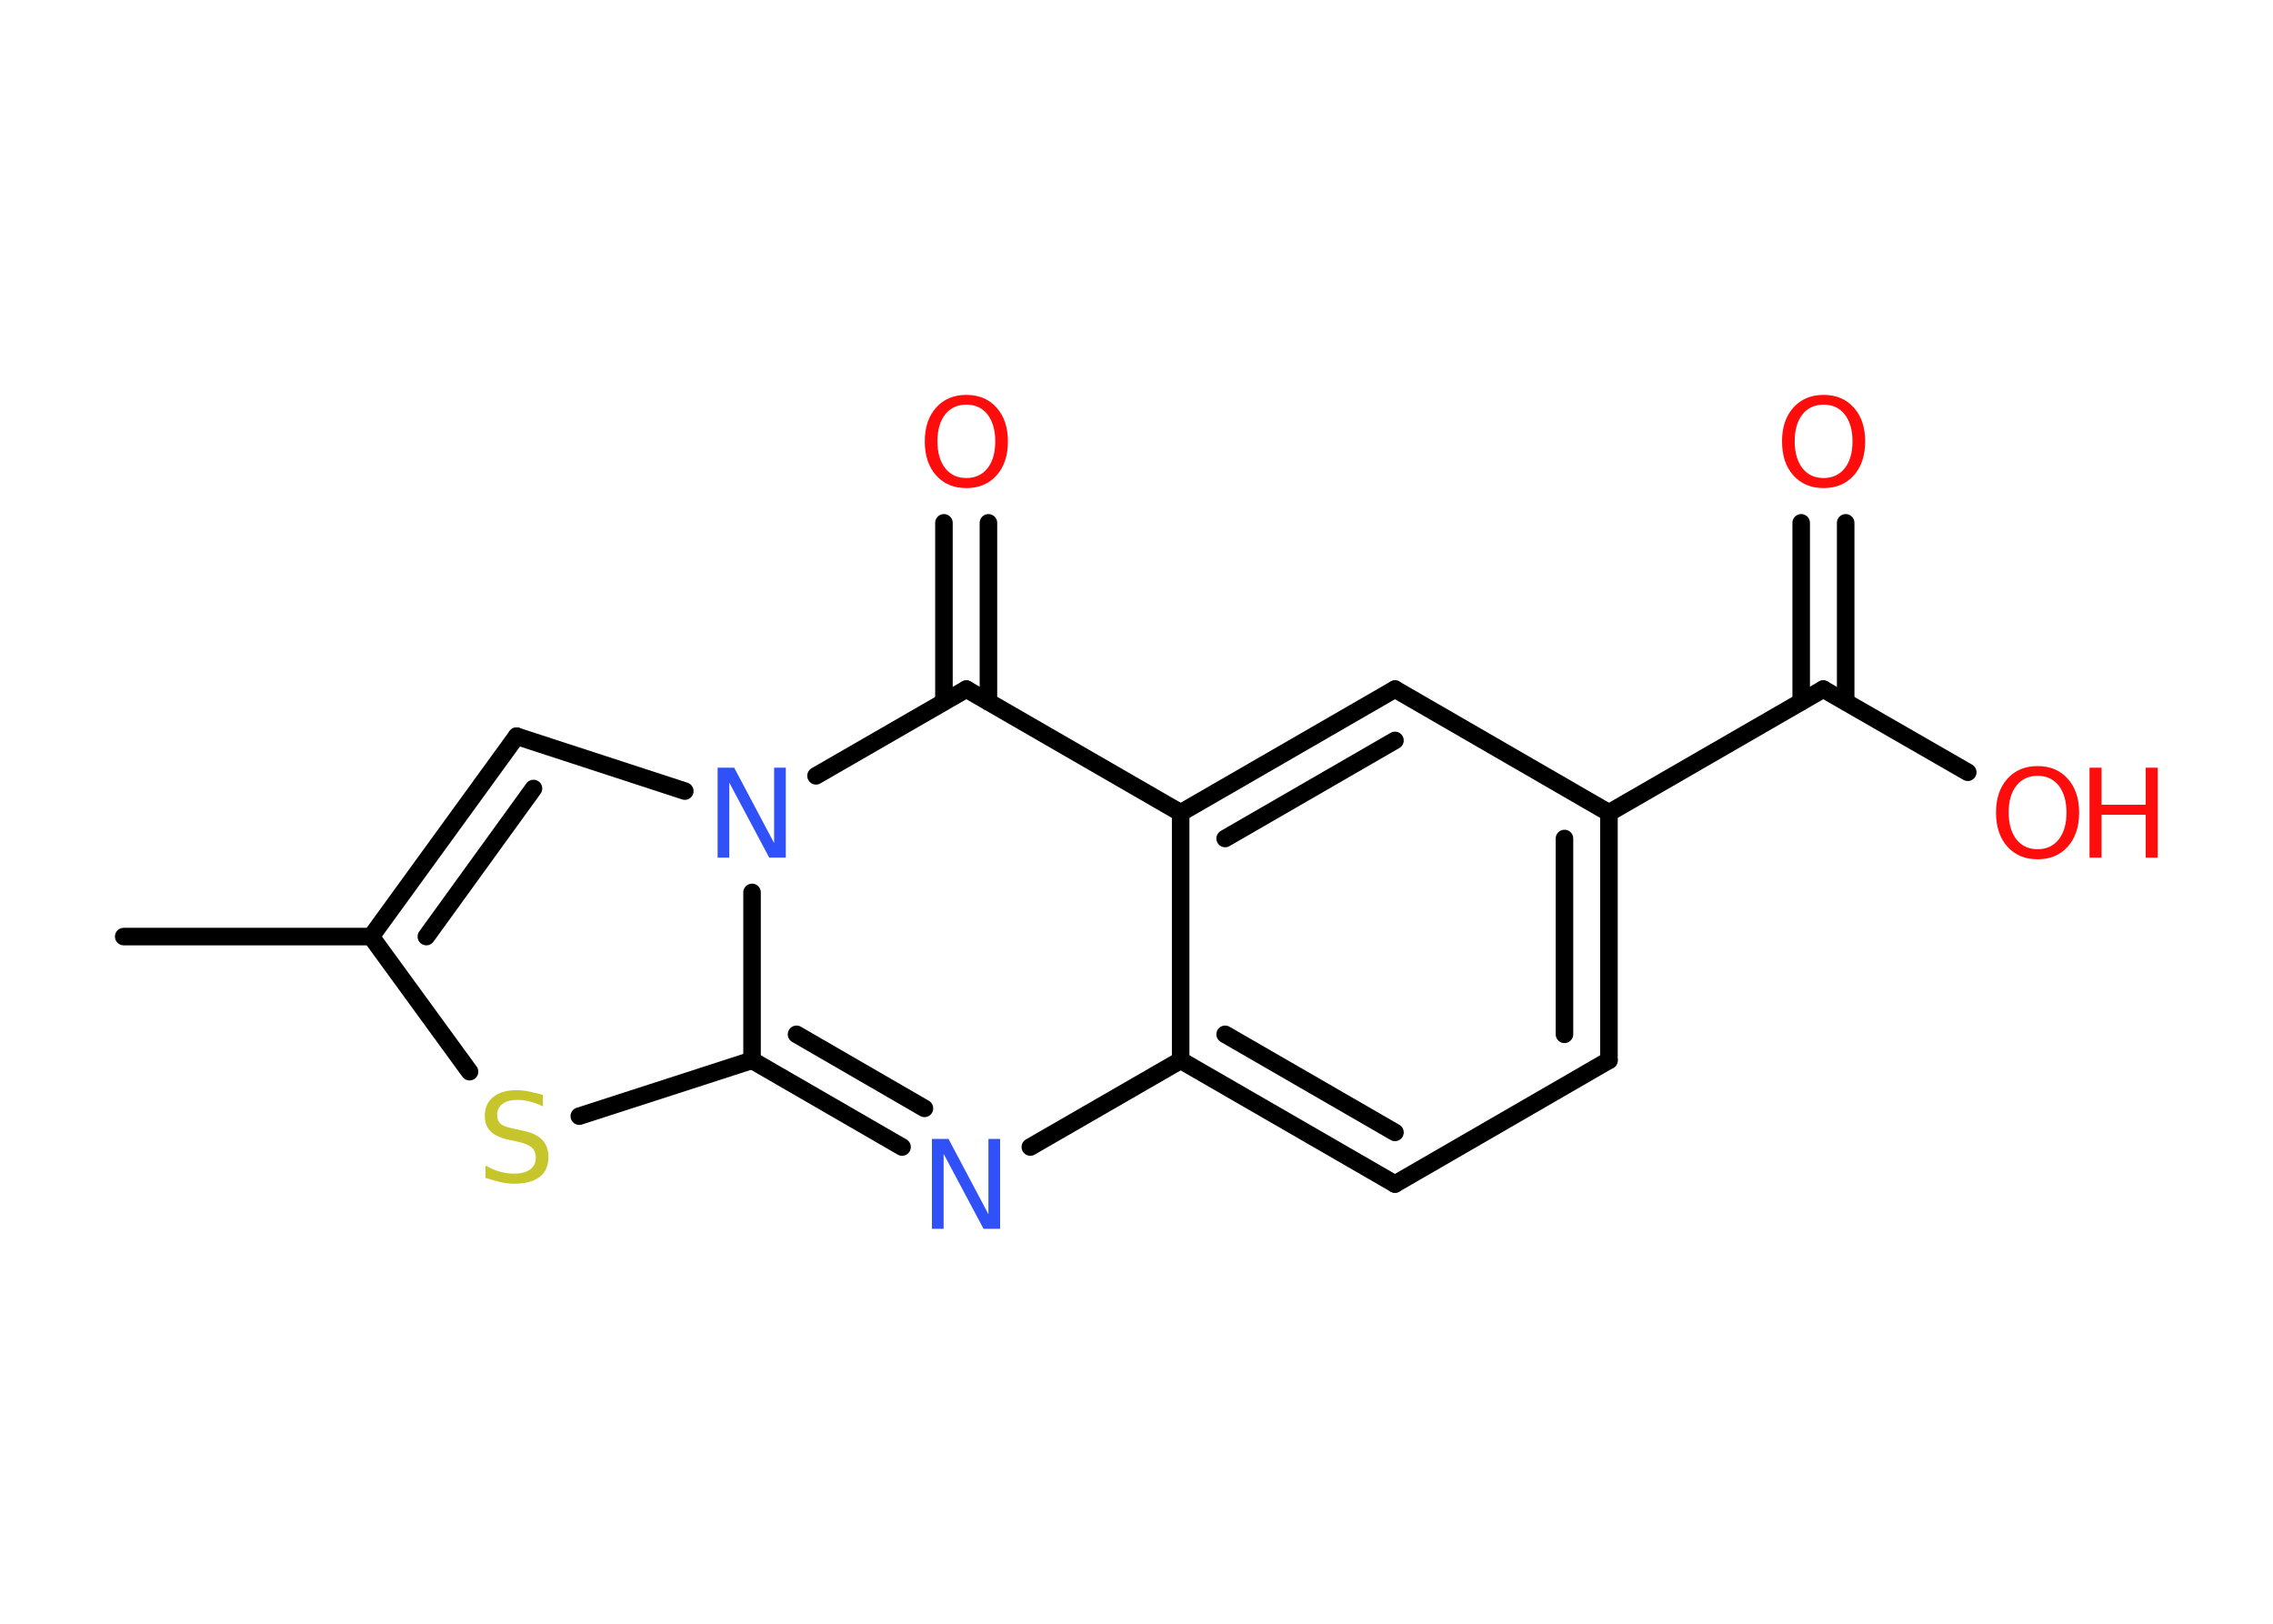 <?xml version='1.0' encoding='UTF-8'?>
<!DOCTYPE svg PUBLIC "-//W3C//DTD SVG 1.1//EN" "http://www.w3.org/Graphics/SVG/1.1/DTD/svg11.dtd">
<svg version='1.2' xmlns='http://www.w3.org/2000/svg' xmlns:xlink='http://www.w3.org/1999/xlink' width='70.0mm' height='50.0mm' viewBox='0 0 70.0 50.0'>
  <desc>Generated by the Chemistry Development Kit (http://github.com/cdk)</desc>
  <g stroke-linecap='round' stroke-linejoin='round' stroke='#000000' stroke-width='.54' fill='#FF0D0D'>
    <rect x='.0' y='.0' width='70.0' height='50.0' fill='#FFFFFF' stroke='none'/>
    <g id='mol1' class='mol'>
      <line id='mol1bnd1' class='bond' x1='3.81' y1='28.84' x2='11.43' y2='28.84'/>
      <g id='mol1bnd2' class='bond'>
        <line x1='15.91' y1='22.67' x2='11.43' y2='28.84'/>
        <line x1='16.43' y1='24.28' x2='13.13' y2='28.84'/>
      </g>
      <line id='mol1bnd3' class='bond' x1='15.91' y1='22.67' x2='21.09' y2='24.36'/>
      <line id='mol1bnd4' class='bond' x1='25.13' y1='23.89' x2='29.76' y2='21.22'/>
      <g id='mol1bnd5' class='bond'>
        <line x1='29.07' y1='21.61' x2='29.07' y2='16.1'/>
        <line x1='30.44' y1='21.61' x2='30.44' y2='16.1'/>
      </g>
      <line id='mol1bnd6' class='bond' x1='29.76' y1='21.22' x2='36.36' y2='25.03'/>
      <g id='mol1bnd7' class='bond'>
        <line x1='42.96' y1='21.22' x2='36.36' y2='25.03'/>
        <line x1='42.96' y1='22.8' x2='37.73' y2='25.82'/>
      </g>
      <line id='mol1bnd8' class='bond' x1='42.96' y1='21.22' x2='49.55' y2='25.03'/>
      <line id='mol1bnd9' class='bond' x1='49.55' y1='25.03' x2='56.15' y2='21.22'/>
      <g id='mol1bnd10' class='bond'>
        <line x1='55.47' y1='21.61' x2='55.47' y2='16.1'/>
        <line x1='56.84' y1='21.61' x2='56.84' y2='16.1'/>
      </g>
      <line id='mol1bnd11' class='bond' x1='56.15' y1='21.22' x2='60.6' y2='23.78'/>
      <g id='mol1bnd12' class='bond'>
        <line x1='49.55' y1='32.65' x2='49.55' y2='25.03'/>
        <line x1='48.18' y1='31.85' x2='48.18' y2='25.82'/>
      </g>
      <line id='mol1bnd13' class='bond' x1='49.55' y1='32.65' x2='42.96' y2='36.46'/>
      <g id='mol1bnd14' class='bond'>
        <line x1='36.36' y1='32.65' x2='42.96' y2='36.46'/>
        <line x1='37.73' y1='31.85' x2='42.96' y2='34.87'/>
      </g>
      <line id='mol1bnd15' class='bond' x1='36.36' y1='25.03' x2='36.36' y2='32.65'/>
      <line id='mol1bnd16' class='bond' x1='36.36' y1='32.65' x2='31.73' y2='35.32'/>
      <g id='mol1bnd17' class='bond'>
        <line x1='23.16' y1='32.65' x2='27.78' y2='35.32'/>
        <line x1='24.53' y1='31.85' x2='28.47' y2='34.13'/>
      </g>
      <line id='mol1bnd18' class='bond' x1='23.16' y1='27.48' x2='23.16' y2='32.65'/>
      <line id='mol1bnd19' class='bond' x1='23.16' y1='32.65' x2='17.84' y2='34.37'/>
      <line id='mol1bnd20' class='bond' x1='11.43' y1='28.84' x2='14.46' y2='33.0'/>
      <path id='mol1atm4' class='atom' d='M22.11 23.64h.5l1.23 2.32v-2.32h.36v2.77h-.51l-1.23 -2.31v2.31h-.36v-2.77z' stroke='none' fill='#3050F8'/>
      <path id='mol1atm6' class='atom' d='M29.76 12.46q-.41 .0 -.65 .3q-.24 .3 -.24 .83q.0 .52 .24 .83q.24 .3 .65 .3q.41 .0 .65 -.3q.24 -.3 .24 -.83q.0 -.52 -.24 -.83q-.24 -.3 -.65 -.3zM29.76 12.16q.58 .0 .93 .39q.35 .39 .35 1.04q.0 .66 -.35 1.05q-.35 .39 -.93 .39q-.58 .0 -.93 -.39q-.35 -.39 -.35 -1.05q.0 -.65 .35 -1.04q.35 -.39 .93 -.39z' stroke='none'/>
      <path id='mol1atm11' class='atom' d='M56.16 12.46q-.41 .0 -.65 .3q-.24 .3 -.24 .83q.0 .52 .24 .83q.24 .3 .65 .3q.41 .0 .65 -.3q.24 -.3 .24 -.83q.0 -.52 -.24 -.83q-.24 -.3 -.65 -.3zM56.16 12.16q.58 .0 .93 .39q.35 .39 .35 1.04q.0 .66 -.35 1.05q-.35 .39 -.93 .39q-.58 .0 -.93 -.39q-.35 -.39 -.35 -1.05q.0 -.65 .35 -1.04q.35 -.39 .93 -.39z' stroke='none'/>
      <g id='mol1atm12' class='atom'>
        <path d='M62.75 23.89q-.41 .0 -.65 .3q-.24 .3 -.24 .83q.0 .52 .24 .83q.24 .3 .65 .3q.41 .0 .65 -.3q.24 -.3 .24 -.83q.0 -.52 -.24 -.83q-.24 -.3 -.65 -.3zM62.75 23.59q.58 .0 .93 .39q.35 .39 .35 1.04q.0 .66 -.35 1.05q-.35 .39 -.93 .39q-.58 .0 -.93 -.39q-.35 -.39 -.35 -1.05q.0 -.65 .35 -1.04q.35 -.39 .93 -.39z' stroke='none'/>
        <path d='M64.35 23.64h.37v1.14h1.36v-1.14h.37v2.77h-.37v-1.32h-1.36v1.32h-.37v-2.77z' stroke='none'/>
      </g>
      <path id='mol1atm16' class='atom' d='M28.71 35.07h.5l1.23 2.32v-2.32h.36v2.77h-.51l-1.23 -2.31v2.31h-.36v-2.77z' stroke='none' fill='#3050F8'/>
      <path id='mol1atm18' class='atom' d='M16.72 33.71v.36q-.21 -.1 -.4 -.15q-.19 -.05 -.37 -.05q-.31 .0 -.47 .12q-.17 .12 -.17 .34q.0 .18 .11 .28q.11 .09 .42 .15l.23 .05q.42 .08 .62 .28q.2 .2 .2 .54q.0 .4 -.27 .61q-.27 .21 -.79 .21q-.2 .0 -.42 -.05q-.22 -.05 -.46 -.13v-.38q.23 .13 .45 .19q.22 .06 .43 .06q.32 .0 .5 -.13q.17 -.13 .17 -.36q.0 -.21 -.13 -.32q-.13 -.11 -.41 -.17l-.23 -.05q-.42 -.08 -.61 -.26q-.19 -.18 -.19 -.49q.0 -.37 .26 -.58q.26 -.21 .71 -.21q.19 .0 .39 .04q.2 .04 .41 .1z' stroke='none' fill='#C6C62C'/>
    </g>
  </g>
</svg>
